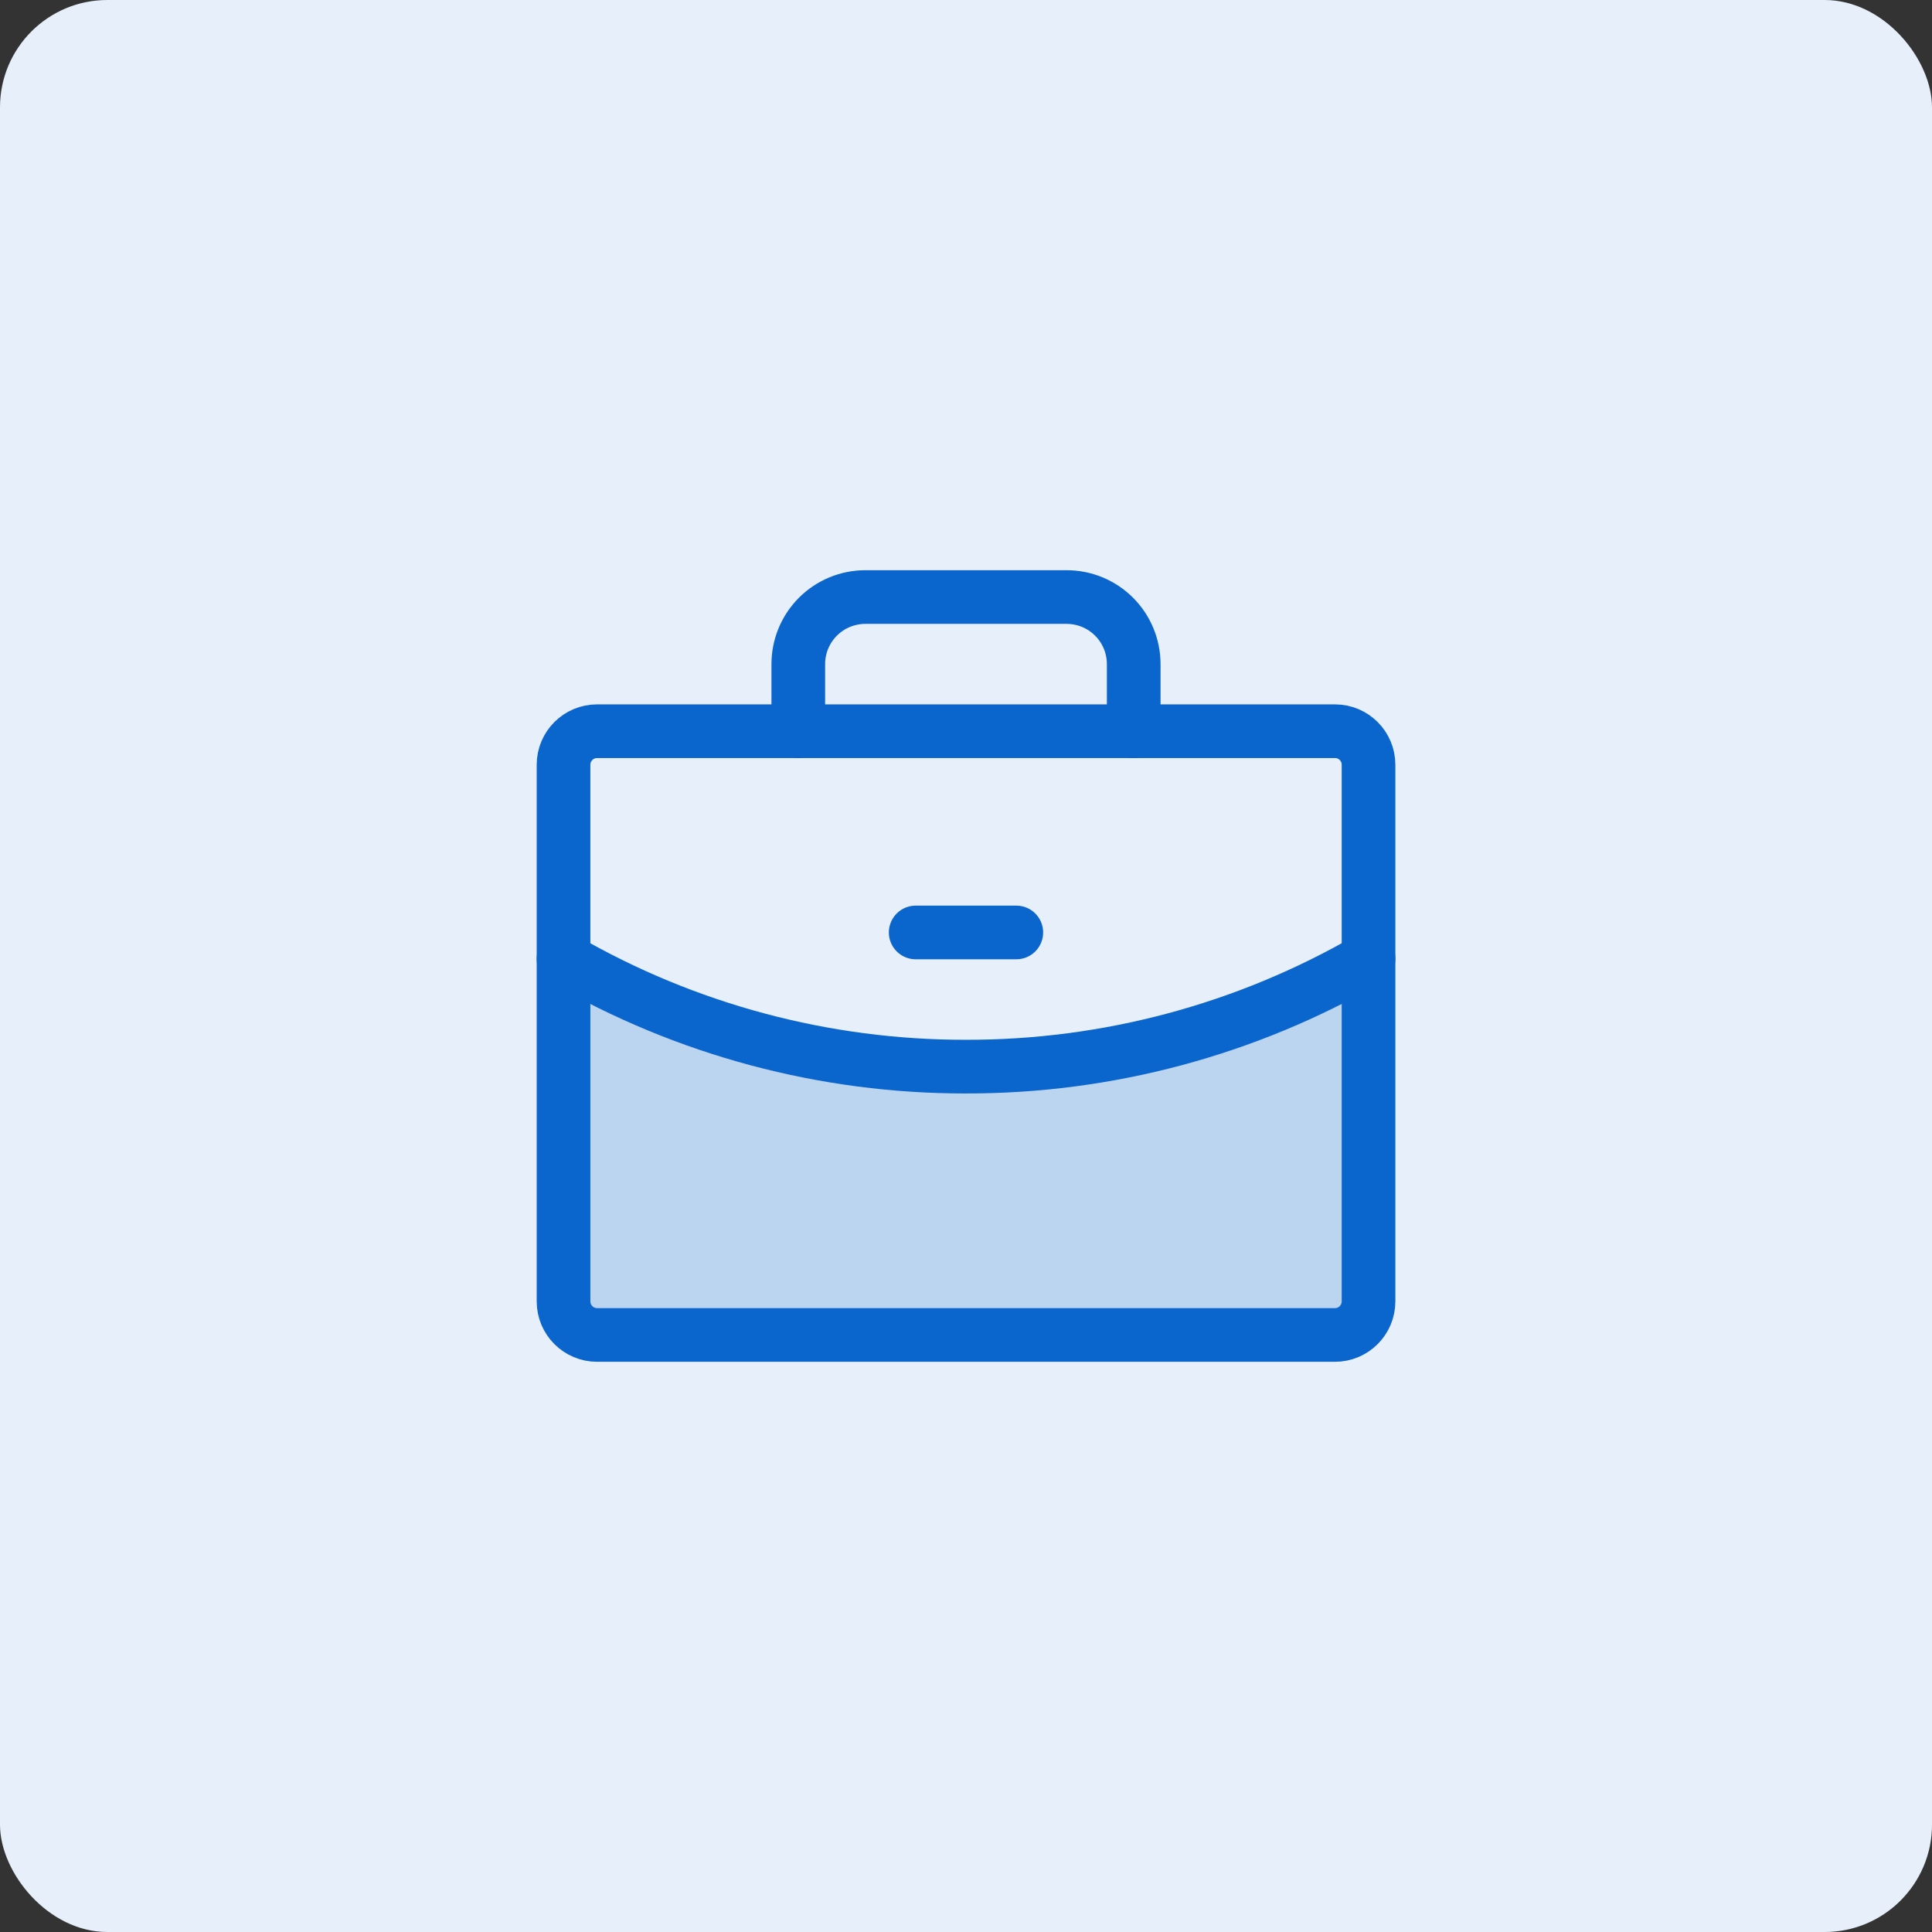 <svg width="72" height="72" viewBox="0 0 72 72" fill="none" xmlns="http://www.w3.org/2000/svg">
<rect x="0" y="0" width="72" height="72" fill="#333333" stroke="none"/>
<rect width="72" height="72" rx="4" fill="#E7F0FA"/>
<g clip-path="url(#clip0_2203_14100)">
<path opacity="0.2" d="M36 39.75C30.734 39.758 25.56 38.374 21.001 35.737V48.5C21.001 48.664 21.034 48.827 21.096 48.978C21.159 49.13 21.251 49.268 21.367 49.384C21.483 49.5 21.621 49.592 21.773 49.655C21.925 49.718 22.087 49.75 22.251 49.75H49.751C49.915 49.75 50.078 49.718 50.23 49.655C50.381 49.592 50.519 49.5 50.635 49.384C50.751 49.268 50.843 49.13 50.906 48.978C50.969 48.827 51.001 48.664 51.001 48.5V35.736C46.442 38.373 41.267 39.758 36 39.75Z" fill="#0A65CC"/>
<path d="M49.751 27.25H22.251C21.561 27.25 21.001 27.81 21.001 28.5V48.5C21.001 49.19 21.561 49.75 22.251 49.75H49.751C50.442 49.75 51.001 49.19 51.001 48.5V28.5C51.001 27.81 50.442 27.25 49.751 27.25Z" stroke="#0A65CC" stroke-width="2" stroke-linecap="round" stroke-linejoin="round"/>
<path d="M42.25 27.25V24.75C42.25 24.087 41.987 23.451 41.518 22.982C41.049 22.513 40.413 22.25 39.75 22.25H32.25C31.587 22.25 30.951 22.513 30.482 22.982C30.013 23.451 29.75 24.087 29.75 24.75V27.25" stroke="#0A65CC" stroke-width="2" stroke-linecap="round" stroke-linejoin="round"/>
<path d="M51.001 35.736C46.442 38.373 41.267 39.758 36 39.75C30.734 39.758 25.559 38.374 21.001 35.737" stroke="#0A65CC" stroke-width="2" stroke-linecap="round" stroke-linejoin="round"/>
<path d="M34.125 34.75H37.875" stroke="#0A65CC" stroke-width="2" stroke-linecap="round" stroke-linejoin="round"/>
</g>
<defs>
<clipPath id="clip0_2203_14100">
<rect width="40" height="40" fill="white" transform="translate(16 16)"/>
</clipPath>
</defs>
</svg>
